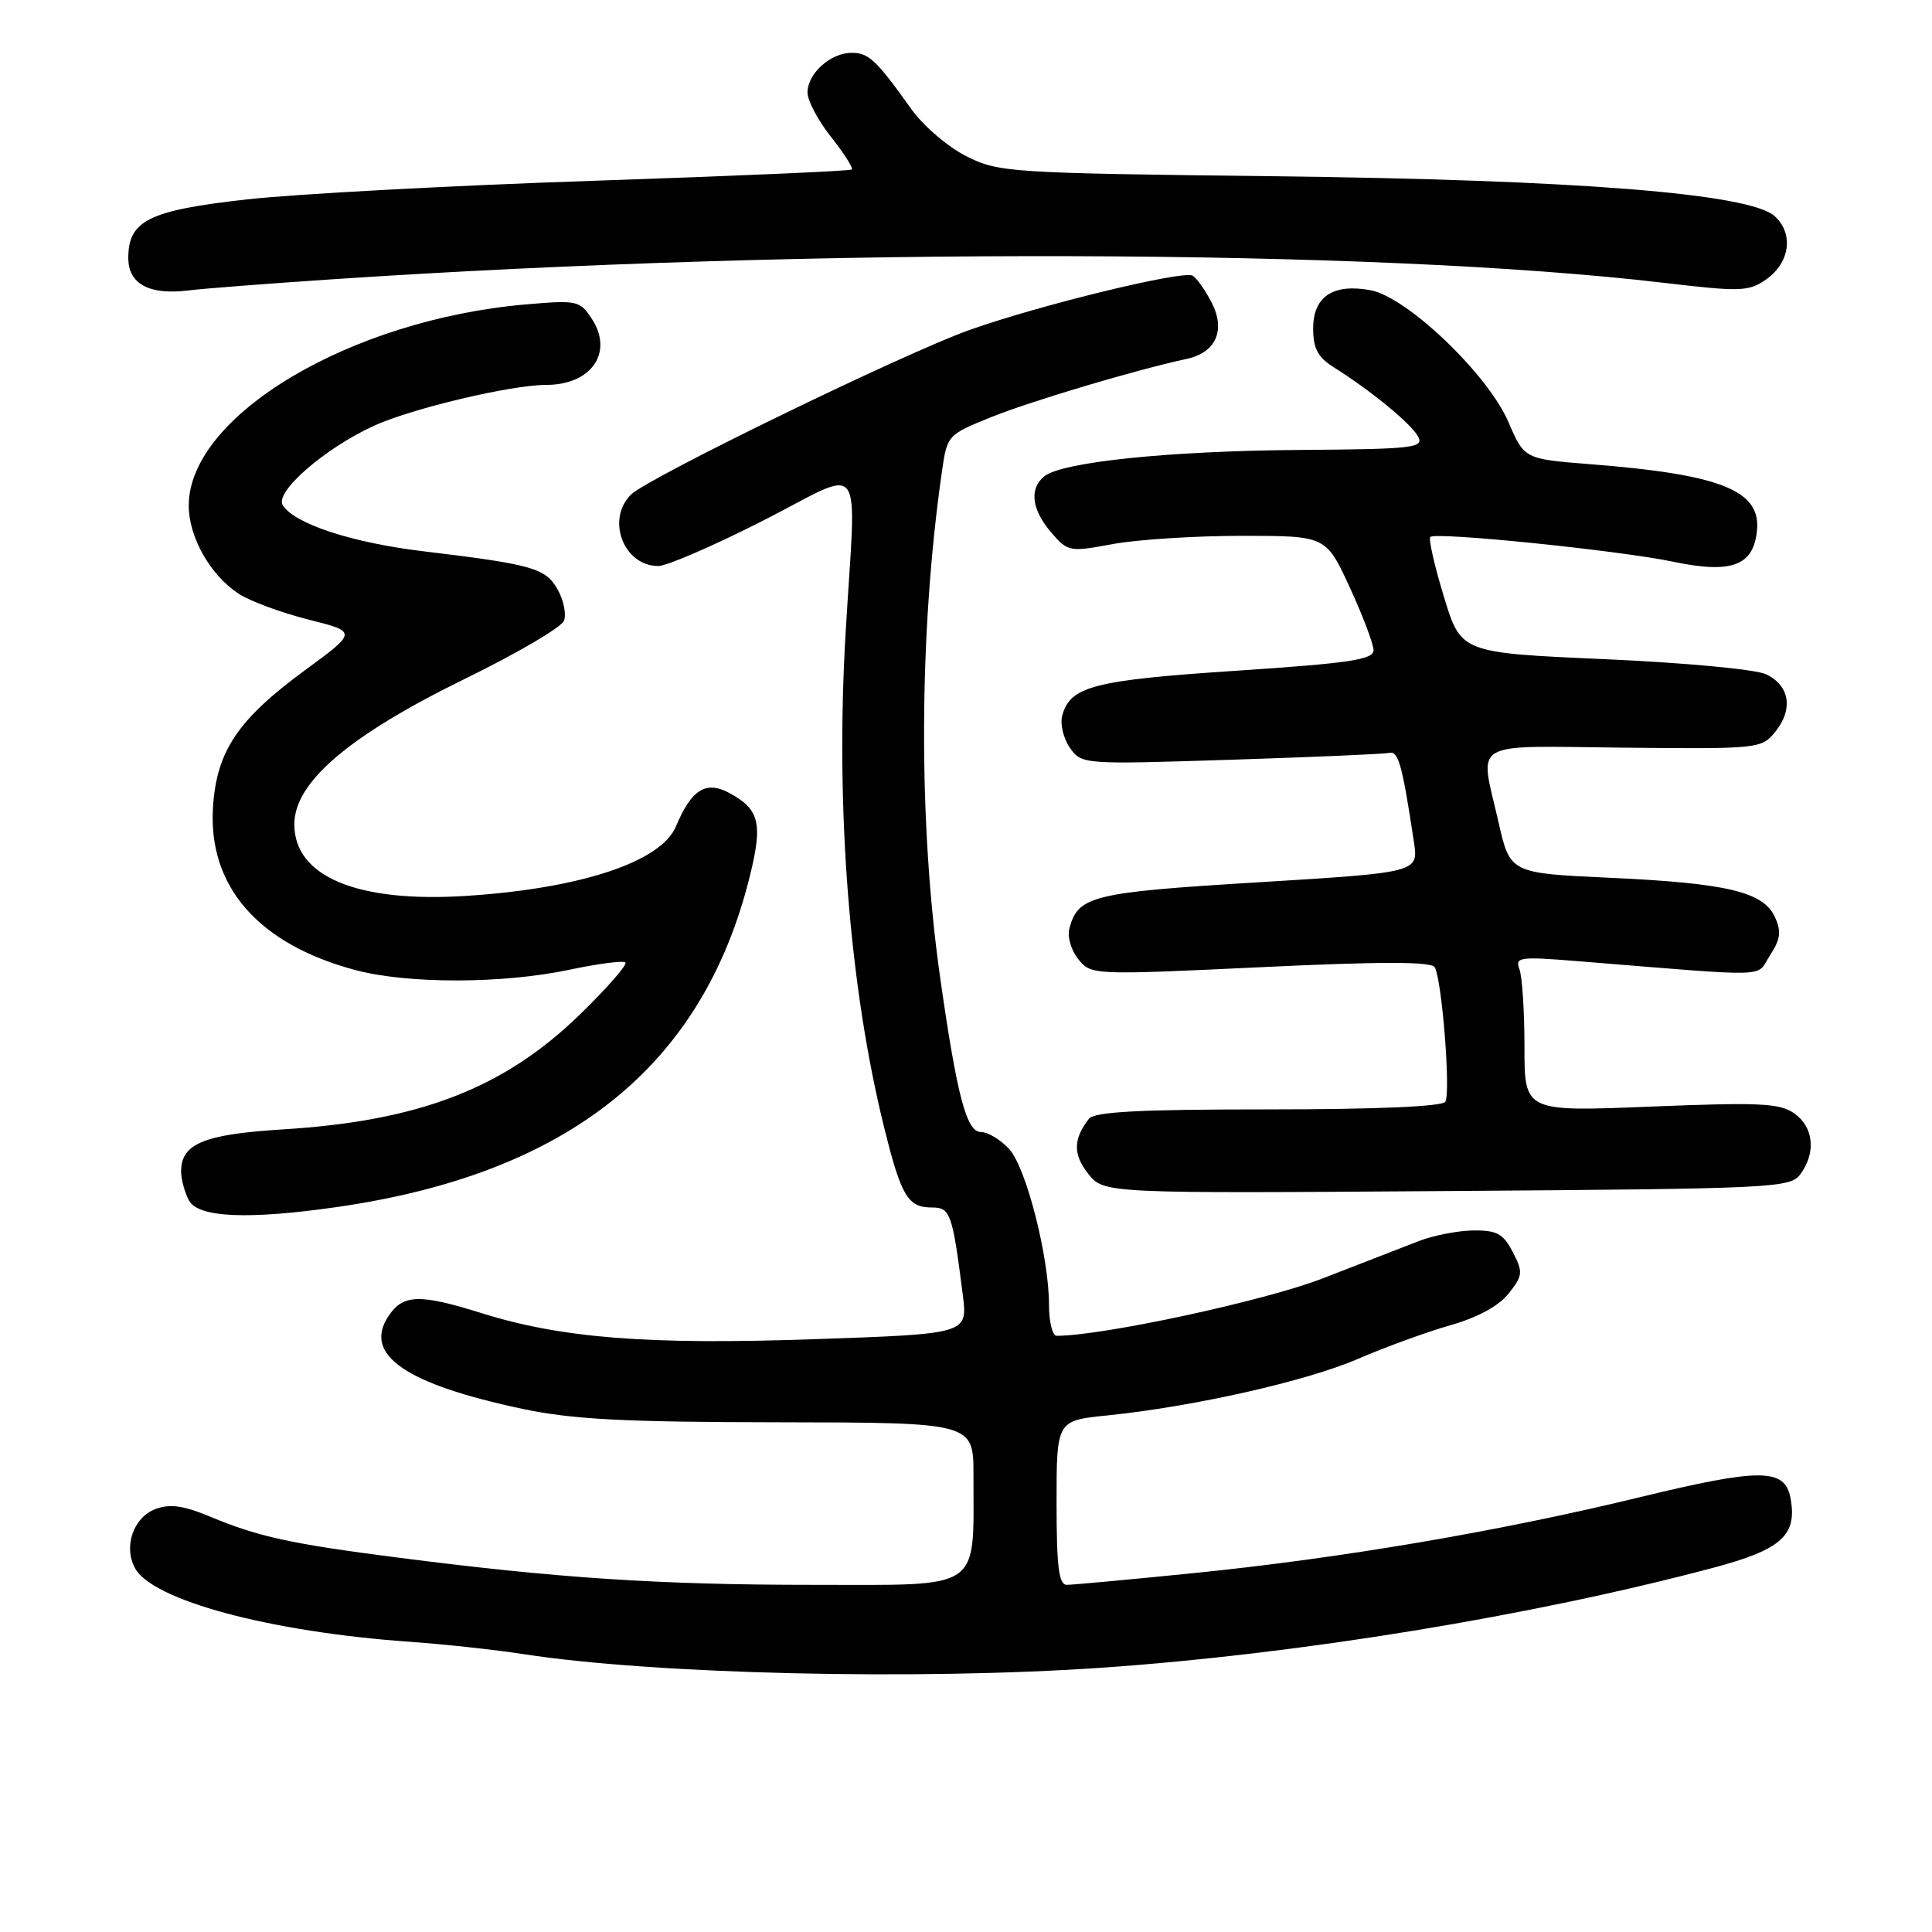 <?xml version="1.0" encoding="UTF-8" standalone="no"?>
<!DOCTYPE svg PUBLIC "-//W3C//DTD SVG 1.1//EN" "http://www.w3.org/Graphics/SVG/1.1/DTD/svg11.dtd" >
<svg xmlns="http://www.w3.org/2000/svg" xmlns:xlink="http://www.w3.org/1999/xlink" version="1.1" viewBox="0 0 256 256">
 <g >
 <path fill="currentColor"
d=" M 146.00 220.98 C 172.09 219.18 202.98 214.13 226.97 207.75 C 236.08 205.33 238.19 203.43 237.24 198.46 C 236.49 194.53 233.22 194.52 217.28 198.39 C 198.70 202.91 177.53 206.51 157.93 208.47 C 149.56 209.31 142.11 210.00 141.36 210.00 C 140.30 210.00 140.00 207.63 140.00 199.12 C 140.00 188.23 140.00 188.23 146.75 187.55 C 158.18 186.38 173.15 183.01 179.98 180.04 C 183.57 178.49 189.06 176.49 192.18 175.60 C 195.81 174.57 198.61 173.04 199.91 171.39 C 201.79 169.00 201.83 168.57 200.45 165.90 C 199.19 163.47 198.34 163.01 195.22 163.04 C 193.18 163.07 189.93 163.70 188.00 164.45 C 186.07 165.20 180.34 167.43 175.25 169.40 C 167.63 172.36 146.11 177.00 140.02 177.00 C 139.46 177.00 139.00 175.18 139.00 172.95 C 139.00 166.54 135.98 154.72 133.72 152.25 C 132.58 151.01 130.90 150.00 129.98 150.00 C 128.07 150.00 126.81 145.24 124.57 129.50 C 121.66 108.98 121.74 83.94 124.80 62.56 C 125.50 57.65 125.54 57.61 131.37 55.26 C 136.70 53.12 150.46 49.02 157.22 47.56 C 161.13 46.72 162.44 43.76 160.54 40.07 C 159.70 38.45 158.58 36.86 158.04 36.53 C 156.83 35.78 137.86 40.39 128.50 43.71 C 119.89 46.76 85.81 63.34 83.60 65.54 C 80.28 68.86 82.64 75.00 87.23 75.00 C 88.37 75.00 94.64 72.28 101.16 68.96 C 114.88 61.97 113.45 59.99 112.04 84.00 C 110.68 107.15 112.55 130.87 117.18 149.50 C 119.43 158.55 120.30 160.00 123.51 160.00 C 125.93 160.00 126.21 160.81 127.58 171.62 C 128.22 176.75 128.22 176.75 107.86 177.45 C 85.80 178.22 74.40 177.32 63.75 173.98 C 55.54 171.41 53.38 171.49 51.45 174.43 C 48.11 179.53 53.74 183.40 69.27 186.69 C 75.84 188.08 82.71 188.44 103.25 188.46 C 129.00 188.50 129.00 188.50 128.99 195.50 C 128.97 210.99 130.42 210.00 107.73 210.00 C 87.31 210.00 73.82 209.11 52.50 206.36 C 38.50 204.56 34.21 203.62 27.81 200.95 C 24.28 199.48 22.51 199.24 20.59 199.96 C 17.68 201.07 16.34 204.91 17.88 207.77 C 20.17 212.05 35.74 216.23 54.24 217.54 C 58.78 217.86 65.65 218.60 69.50 219.20 C 86.73 221.85 121.62 222.66 146.00 220.98 Z  M 44.50 159.96 C 75.29 155.57 93.11 141.32 99.35 116.12 C 101.10 109.08 100.63 107.21 96.61 105.06 C 93.53 103.41 91.60 104.62 89.57 109.50 C 87.60 114.20 76.93 117.74 61.78 118.71 C 47.35 119.64 39.00 116.16 39.00 109.23 C 39.00 103.63 46.25 97.46 61.68 89.91 C 68.53 86.56 74.40 83.12 74.73 82.25 C 75.06 81.39 74.69 79.53 73.90 78.13 C 72.30 75.27 70.59 74.79 56.04 73.04 C 46.62 71.91 38.98 69.40 37.46 66.93 C 36.38 65.19 43.00 59.43 49.50 56.44 C 54.49 54.14 67.71 51.00 72.38 51.00 C 78.38 51.00 81.34 46.69 78.41 42.23 C 76.85 39.83 76.46 39.75 69.64 40.34 C 46.36 42.36 25.01 55.11 25.01 67.00 C 25.01 71.17 27.86 76.21 31.62 78.67 C 33.11 79.65 37.26 81.18 40.84 82.09 C 47.35 83.72 47.35 83.72 40.42 88.80 C 31.55 95.31 28.73 99.48 28.23 106.84 C 27.51 117.41 34.20 125.11 47.10 128.54 C 54.04 130.39 66.60 130.37 75.43 128.50 C 79.24 127.69 82.59 127.26 82.87 127.54 C 83.15 127.82 80.48 130.88 76.93 134.34 C 66.84 144.18 55.65 148.53 37.50 149.65 C 27.01 150.30 24.00 151.54 24.00 155.22 C 24.00 156.27 24.47 158.00 25.04 159.07 C 26.25 161.33 32.81 161.63 44.50 159.96 Z  M 238.58 155.56 C 240.66 152.71 240.31 149.33 237.75 147.53 C 235.82 146.17 233.15 146.05 218.75 146.63 C 202.00 147.31 202.00 147.31 202.00 138.73 C 202.00 134.02 201.70 129.38 201.33 128.42 C 200.72 126.83 201.34 126.74 208.83 127.34 C 235.45 129.49 232.58 129.57 234.53 126.59 C 235.93 124.46 236.06 123.43 235.19 121.52 C 233.66 118.17 228.84 117.02 213.30 116.31 C 200.09 115.70 200.09 115.70 198.55 108.90 C 196.05 97.91 194.43 98.86 215.19 99.07 C 233.06 99.25 233.41 99.21 235.24 96.96 C 237.65 93.97 237.14 90.82 234.00 89.34 C 232.61 88.69 223.11 87.80 212.54 87.34 C 193.58 86.50 193.58 86.50 191.32 79.05 C 190.07 74.96 189.27 71.40 189.52 71.15 C 190.22 70.45 214.58 72.94 221.70 74.43 C 229.45 76.06 232.35 74.97 232.81 70.29 C 233.33 64.98 228.00 62.86 210.74 61.51 C 201.98 60.82 201.98 60.82 199.87 55.91 C 197.14 49.58 186.46 39.37 181.62 38.46 C 176.66 37.53 174.00 39.29 174.00 43.51 C 174.00 46.18 174.62 47.34 176.75 48.68 C 181.66 51.76 187.01 56.16 187.91 57.85 C 188.71 59.35 187.29 59.51 172.14 59.62 C 154.84 59.75 140.64 61.22 138.34 63.14 C 136.36 64.78 136.71 67.55 139.28 70.54 C 141.50 73.12 141.70 73.16 147.46 72.09 C 150.71 71.49 158.39 71.00 164.54 71.00 C 175.70 71.00 175.70 71.00 178.85 77.83 C 180.58 81.59 182.00 85.34 182.00 86.16 C 182.00 87.41 178.80 87.88 163.76 88.88 C 144.87 90.13 141.77 90.94 140.74 94.87 C 140.46 95.97 140.92 97.87 141.77 99.09 C 143.32 101.29 143.47 101.30 163.12 100.67 C 174.01 100.32 183.46 99.91 184.13 99.76 C 185.30 99.51 185.82 101.41 187.35 111.55 C 187.96 115.61 187.96 115.61 166.73 116.91 C 144.66 118.25 142.83 118.70 141.69 123.07 C 141.41 124.13 141.95 125.96 142.89 127.11 C 144.58 129.20 144.79 129.21 167.02 128.16 C 182.96 127.40 189.63 127.40 190.10 128.16 C 191.06 129.71 192.25 144.79 191.51 145.99 C 191.11 146.62 182.40 147.00 168.06 147.00 C 150.99 147.00 145.00 147.31 144.28 148.25 C 142.20 150.94 142.17 152.95 144.18 155.51 C 146.26 158.14 146.26 158.14 191.71 157.82 C 235.35 157.51 237.22 157.42 238.58 155.56 Z  M 44.00 37.01 C 107.76 32.75 182.09 32.94 220.50 37.48 C 230.60 38.67 231.71 38.64 234.00 37.04 C 237.18 34.83 237.71 30.95 235.15 28.64 C 231.84 25.64 208.88 23.82 168.50 23.35 C 133.81 22.94 132.34 22.85 128.08 20.72 C 125.65 19.50 122.37 16.71 120.79 14.50 C 116.07 7.90 115.12 7.00 112.84 7.00 C 110.05 7.00 107.00 9.75 107.00 12.26 C 107.00 13.33 108.40 15.99 110.12 18.15 C 111.84 20.32 113.07 22.26 112.87 22.46 C 112.67 22.66 97.20 23.33 78.50 23.96 C 59.80 24.59 39.20 25.70 32.73 26.42 C 19.72 27.87 17.00 29.22 17.00 34.19 C 17.00 37.64 19.79 39.13 25.00 38.48 C 26.93 38.24 35.47 37.58 44.00 37.01 Z "/>
</g>
</svg>